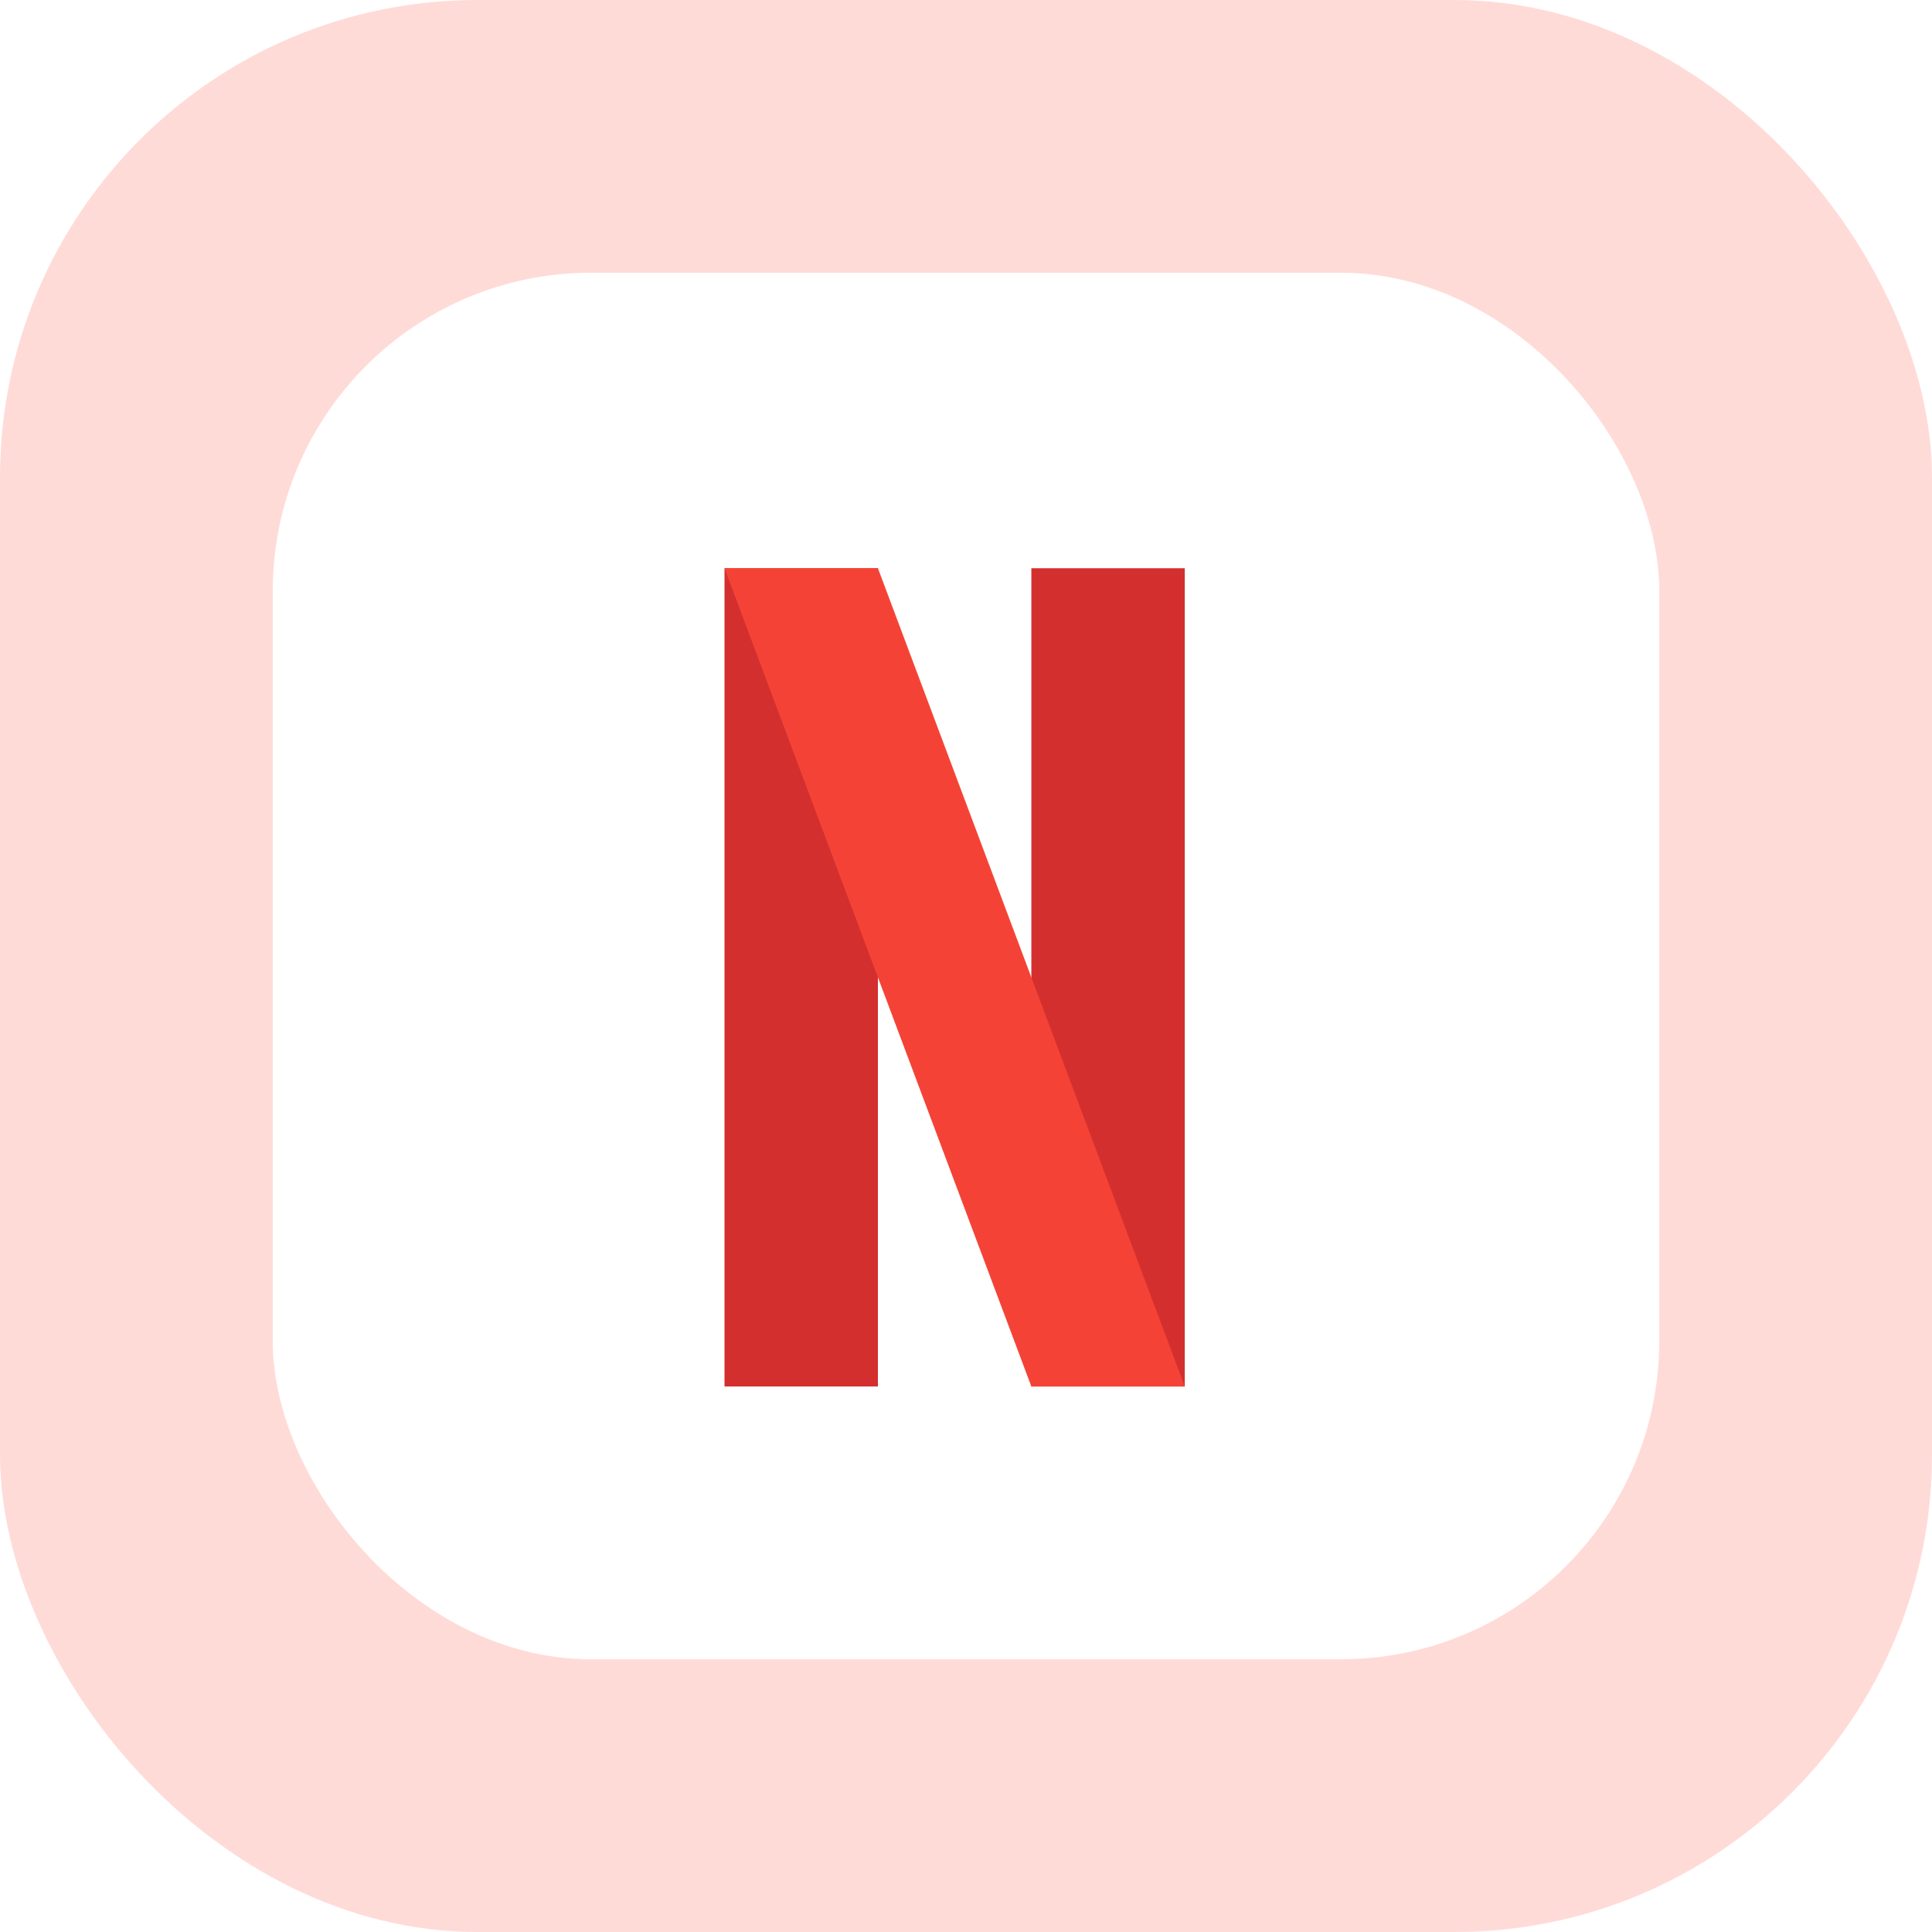 <svg width="85" height="85" viewBox="0 0 85 85" fill="none" xmlns="http://www.w3.org/2000/svg">
<g filter="url(#filter0_b_401_4782)">
<rect width="85" height="85" rx="21" fill="#FFDBD7"/>
</g>
<rect x="12" y="12" width="61" height="61" rx="14" fill="white"/>
<path d="M52.125 25H45.375V61H52.125V25Z" fill="#D32F2F"/>
<path d="M38.625 25H31.875V61H38.625V25Z" fill="#D32F2F"/>
<path d="M52.125 61H45.375L31.875 25H38.625L52.125 61Z" fill="#F44336"/>
<defs>
<filter id="filter0_b_401_4782" x="-15" y="-15" width="115" height="115" filterUnits="userSpaceOnUse" color-interpolation-filters="sRGB">
<feFlood flood-opacity="0" result="BackgroundImageFix"/>
<feGaussianBlur in="BackgroundImageFix" stdDeviation="7.5"/>
<feComposite in2="SourceAlpha" operator="in" result="effect1_backgroundBlur_401_4782"/>
<feBlend mode="normal" in="SourceGraphic" in2="effect1_backgroundBlur_401_4782" result="shape"/>
</filter>
</defs>
</svg>
